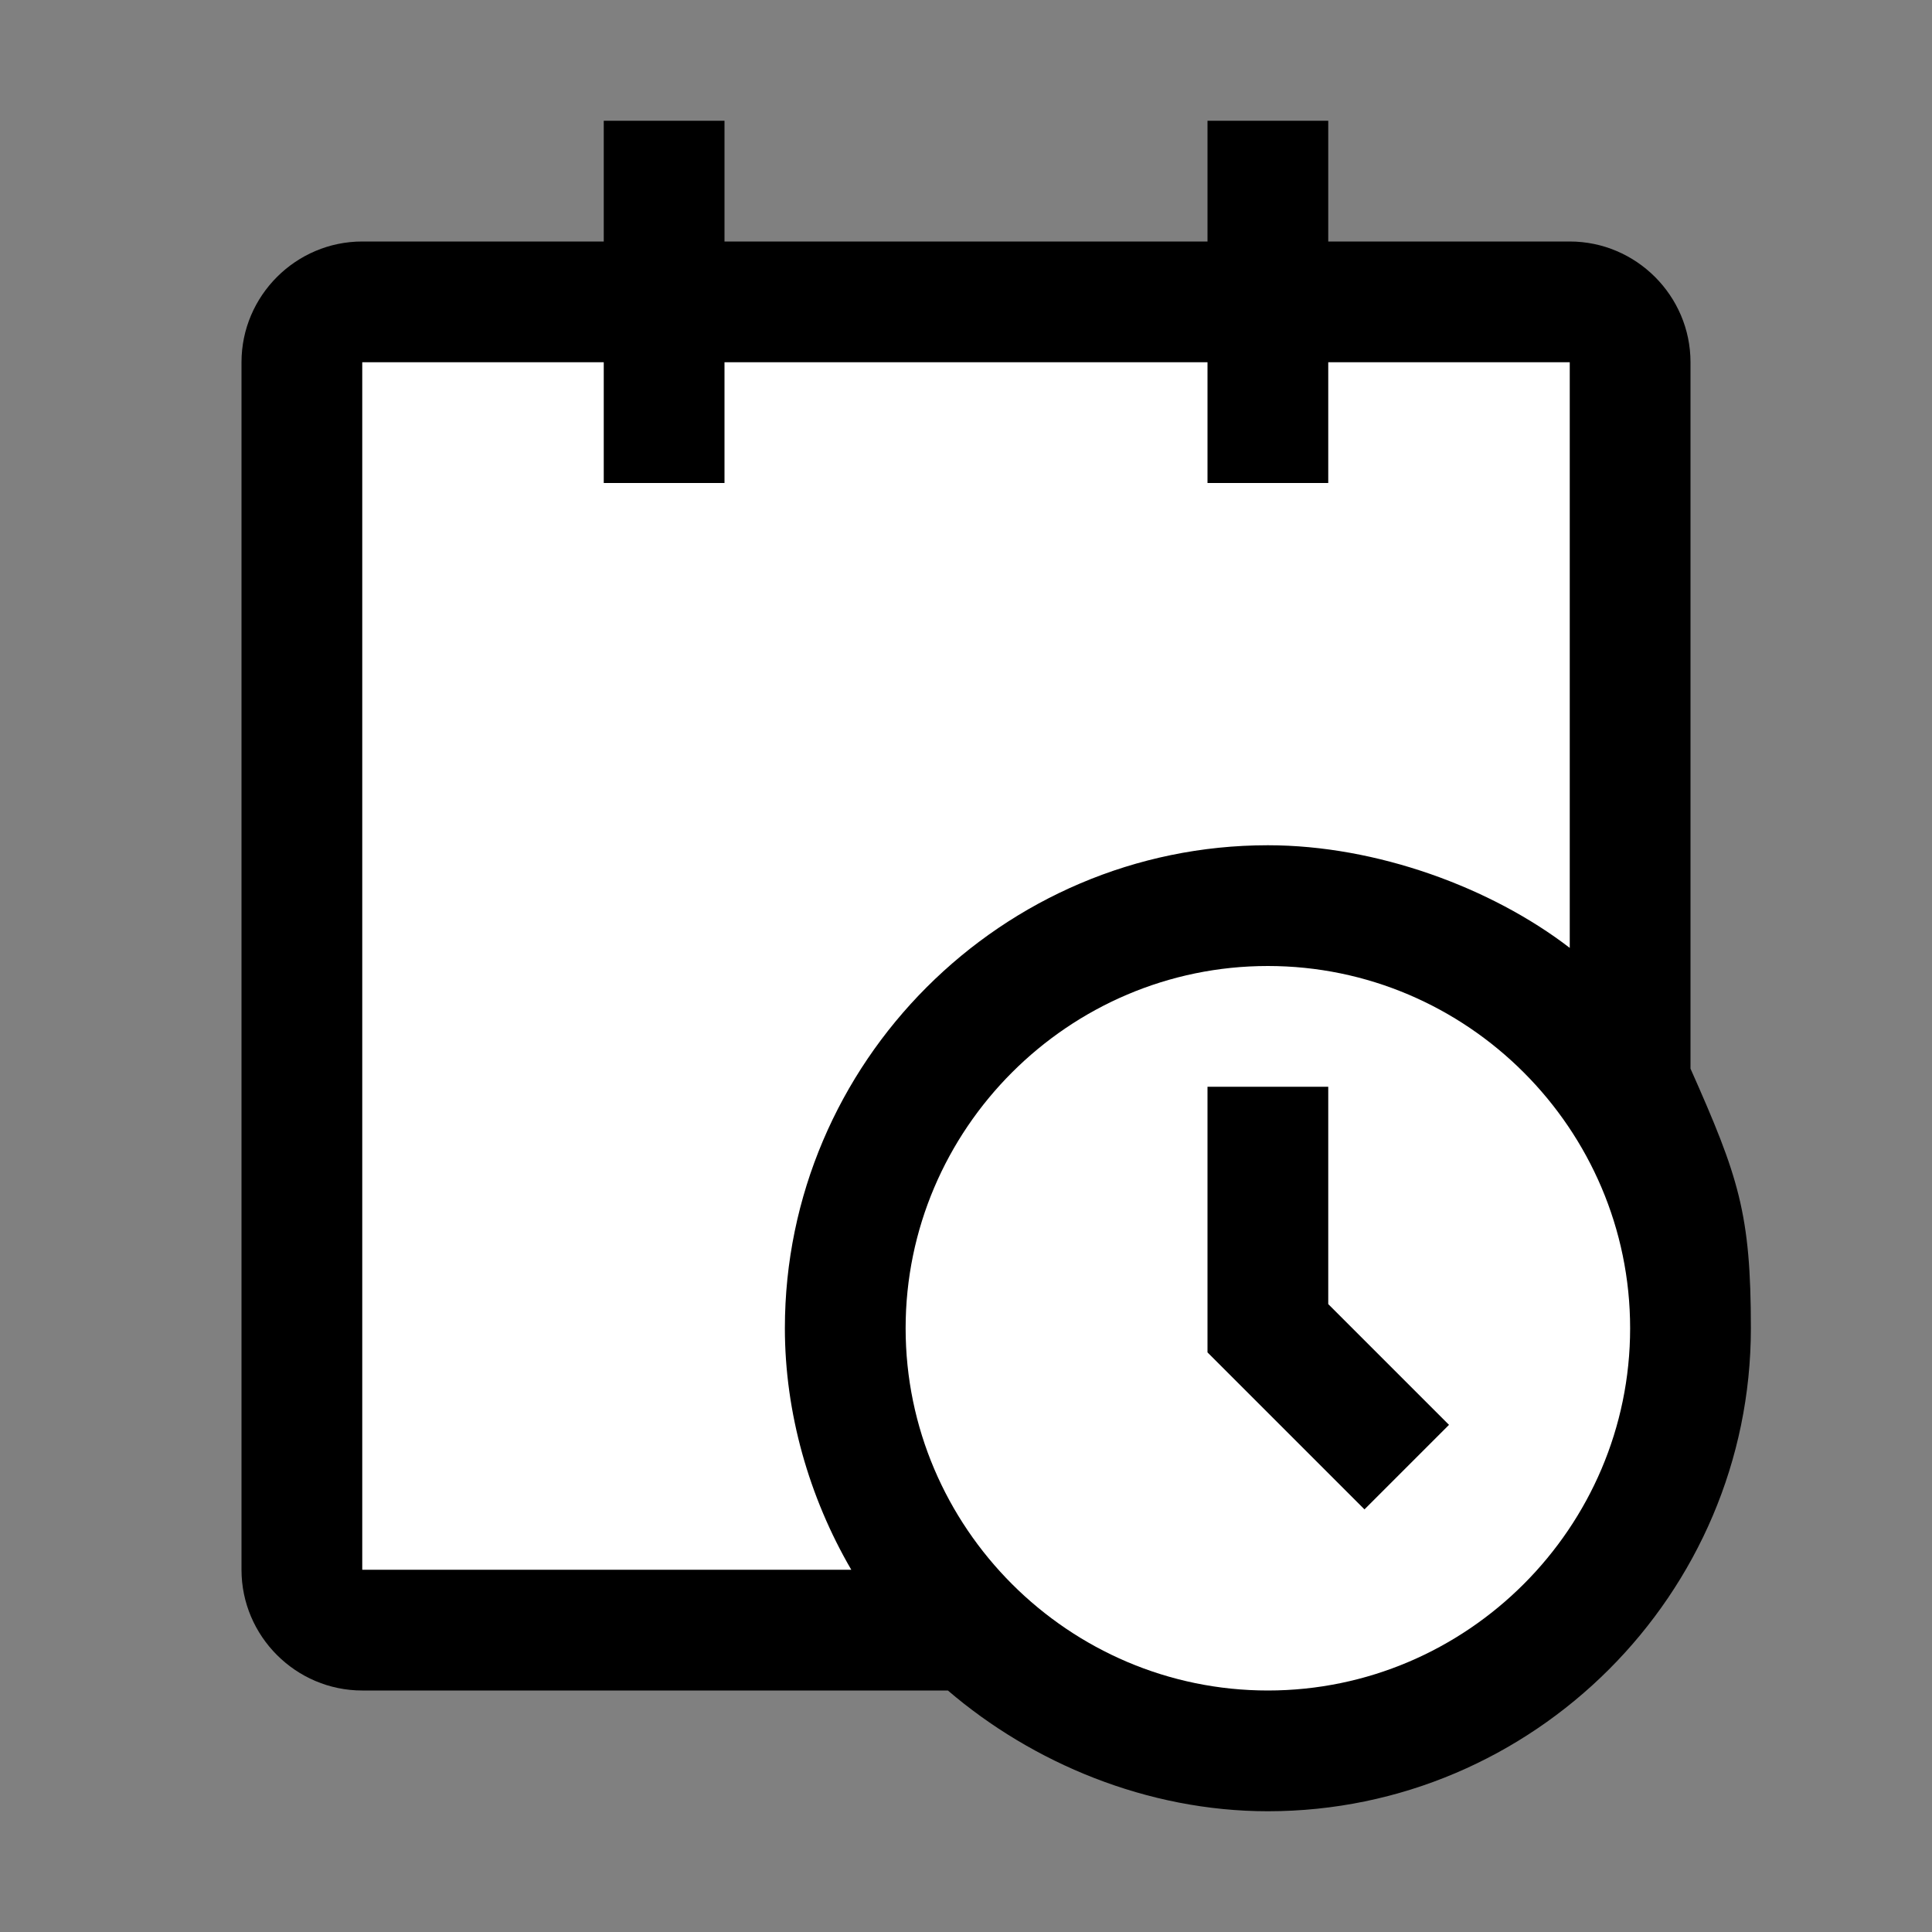 <?xml version="1.0" encoding="utf-8"?>
<!-- Generator: Adobe Illustrator 26.0.1, SVG Export Plug-In . SVG Version: 6.00 Build 0)  -->
<svg version="1.1" id="icon" xmlns="http://www.w3.org/2000/svg" xmlns:xlink="http://www.w3.org/1999/xlink" x="0px" y="0px"
	 viewBox="0 0 32 32" style="enable-background:new 0 0 32 32;" xml:space="preserve">
<rect x="0" y="0" width="32" height="32" fill="#808080" stroke="none"/>
<style type="text/css">
	.st0{fill:none;}
	.st1{fill:#FFFFFF;}
</style>
<rect id="_Transparent_Rectangle_" class="st0" width="32" height="32"/>
<path id="Sillowette" d="M10.3,28l5.4,0c1.4,1.2,3.3,2,5.3,2c4.4,0,8-3.6,8-8c0-1.9-0.2-2.5-1-4.3V12V6c0-1.1-0.9-2-2-2h-4V2h-2v2
	h-8V2h-2v2H6C4.9,4,4,4.9,4,6v20c0,1.1,0.9,2,2,2h3.7l0.5,0L10.3,28z"/>
<path id="Inner_square" class="st1" d="M6,26V6h4v2h2V6h8v2h2V6h4v6l0,3.7c-1.3-1-3.2-1.7-5-1.7c-4.4,0-8,3.6-8,8
	c0,1.4,0.4,2.8,1.1,4L6,26z"/>
<path id="Inner_Circle" class="st1" d="M21,16c-3.3,0-6,2.7-6,6s2.7,6,6,6s6-2.7,6-6S24.3,16,21,16z"/>
<polygon id="Hands" points="22.6,25 20,22.4 20,18 22,18 22,21.6 24,23.6 "/>
</svg>
